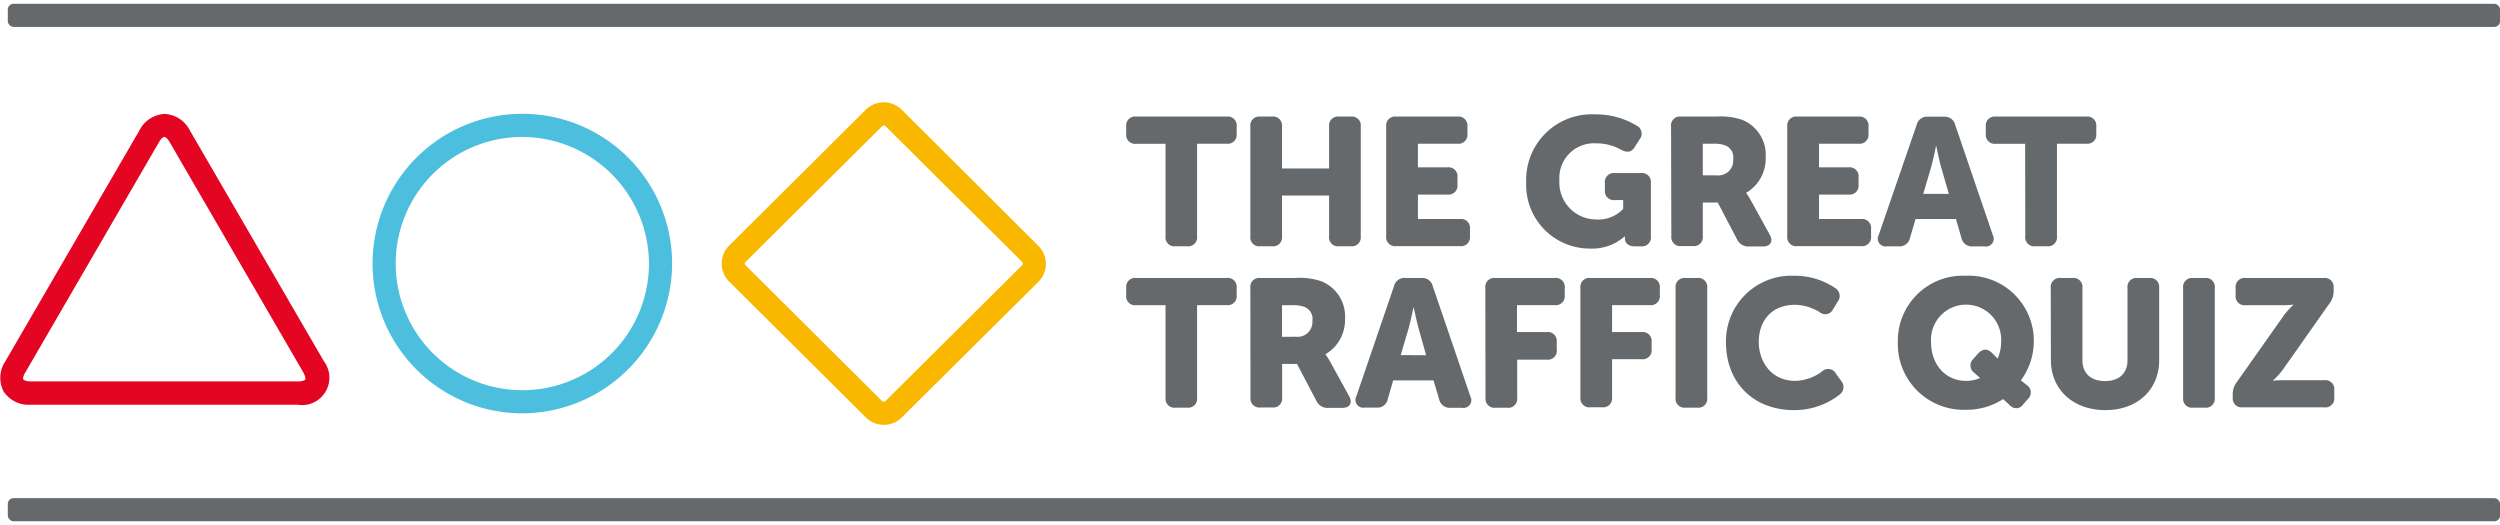 <svg id="Logo-EN" xmlns="http://www.w3.org/2000/svg" width="200" height="42" viewBox="0 0 371.74 76.94">
  <title>The Great Traffic Quiz</title>
  <rect x="1.16" y="73.51" width="370.59" height="3.44" rx="0.85" ry="0.85" style="fill: #66696b"></rect>
  <rect x="1.16" width="370.59" height="3.44" rx="0.85" ry="0.85" style="fill: #66696b"></rect>
  <path d="M131.42,62.61a3.78,3.78,0,0,1-2.67-1.1L108.42,41.3a3.77,3.77,0,0,1,0-5.34l20.32-20.21a3.79,3.79,0,0,1,5.34,0L154.41,36a3.77,3.77,0,0,1,0,5.34L134.09,61.51A3.77,3.77,0,0,1,131.42,62.61Zm0-44.51a.35.35,0,0,0-.25.1L110.85,38.4a.33.33,0,0,0,0,.47l20.32,20.21a.36.36,0,0,0,.49,0L152,38.86a.33.33,0,0,0,0-.47L131.66,18.19A.35.35,0,0,0,131.42,18.09Z" style="fill: #fab700"></path>
  <path d="M77.55,60.9A22.27,22.27,0,1,1,99.94,38.63,22.35,22.35,0,0,1,77.55,60.9Zm0-41.1A18.83,18.83,0,1,0,96.5,38.63,18.91,18.91,0,0,0,77.55,19.8Z" style="fill: #4cbfde"></path>
  <path d="M44.35,59.62H4.52a4.44,4.44,0,0,1-4-2,4.42,4.42,0,0,1,.28-4.47l19.92-34.3a4.44,4.44,0,0,1,3.76-2.47,4.44,4.44,0,0,1,3.76,2.47h0l19.92,34.3a4.07,4.07,0,0,1-3.76,6.49ZM24.43,19.8c-.14,0-.46.2-.78.76L3.74,54.86c-.32.55-.34.92-.27,1s.4.29,1.05.29H44.35c.65,0,1-.18,1.05-.29s0-.48-.27-1L25.22,20.56h0C24.9,20,24.57,19.8,24.43,19.8Z" style="fill: #e30521"></path>
  <path d="M173.31,20.82h-4.37a1.33,1.33,0,0,1-1.48-1.48V18.25a1.33,1.33,0,0,1,1.48-1.48h13.47a1.33,1.33,0,0,1,1.48,1.48v1.08a1.33,1.33,0,0,1-1.48,1.48H178V34.58a1.33,1.33,0,0,1-1.48,1.48H174.8a1.33,1.33,0,0,1-1.49-1.48Z" style="fill: #66696b"></path>
  <path d="M185.92,18.25a1.33,1.33,0,0,1,1.48-1.48h1.75a1.33,1.33,0,0,1,1.48,1.48v6.24h7V18.25a1.33,1.33,0,0,1,1.48-1.48h1.75a1.33,1.33,0,0,1,1.48,1.48V34.58a1.33,1.33,0,0,1-1.48,1.48h-1.75a1.33,1.33,0,0,1-1.48-1.48V28.51h-7v6.07a1.33,1.33,0,0,1-1.48,1.48h-1.75a1.33,1.33,0,0,1-1.48-1.48Z" style="fill: #66696b"></path>
  <path d="M206.12,18.25a1.33,1.33,0,0,1,1.48-1.48h9.12a1.33,1.33,0,0,1,1.48,1.48v1.08a1.33,1.33,0,0,1-1.48,1.48h-5.88v3.51h4.4a1.33,1.33,0,0,1,1.48,1.49v1.08a1.33,1.33,0,0,1-1.48,1.48h-4.4V32h6.26a1.33,1.33,0,0,1,1.48,1.48v1.08a1.33,1.33,0,0,1-1.48,1.48h-9.5a1.33,1.33,0,0,1-1.48-1.48Z" style="fill: #66696b"></path>
  <path d="M237.14,16.44a11.76,11.76,0,0,1,6.26,1.7,1.33,1.33,0,0,1,.38,2.05l-.7,1.11c-.51.81-1.16.86-2.05.4a7.15,7.15,0,0,0-3.59-.94,5.15,5.15,0,0,0-5.56,5.51,5.48,5.48,0,0,0,5.48,5.8,5.07,5.07,0,0,0,4-1.57V29.19h-1.24a1.33,1.33,0,0,1-1.48-1.49V26.65a1.33,1.33,0,0,1,1.48-1.48H244a1.33,1.33,0,0,1,1.48,1.48v7.94A1.33,1.33,0,0,1,244,36.07h-.89c-1,0-1.49-.51-1.49-1.16v-.05a1.2,1.2,0,0,1,0-.27h-.05a7.25,7.25,0,0,1-5.13,1.81,9.46,9.46,0,0,1-9.5-9.85A9.75,9.75,0,0,1,237.14,16.44Z" style="fill: #66696b"></path>
  <path d="M248.48,18.25A1.33,1.33,0,0,1,250,16.77h5.24a10,10,0,0,1,3.75.46,5.61,5.61,0,0,1,3.56,5.61,5.88,5.88,0,0,1-2.89,5.26v.05a11.21,11.21,0,0,1,.73,1.16l2.75,5c.59,1,.14,1.78-1,1.78H260A1.83,1.83,0,0,1,258.28,35l-2.86-5.45H253.2v5a1.33,1.33,0,0,1-1.48,1.48H250a1.33,1.33,0,0,1-1.48-1.48Zm6.78,7.26a2.21,2.21,0,0,0,2.46-2.38,1.9,1.9,0,0,0-1.13-2.05,4.49,4.49,0,0,0-1.78-.27H253.2v4.7Z" style="fill: #66696b"></path>
  <path d="M265.76,18.25a1.33,1.33,0,0,1,1.48-1.48h9.12a1.33,1.33,0,0,1,1.48,1.48v1.08a1.33,1.33,0,0,1-1.48,1.48h-5.88v3.51h4.4a1.33,1.33,0,0,1,1.48,1.49v1.08a1.33,1.33,0,0,1-1.48,1.48h-4.4V32h6.26a1.33,1.33,0,0,1,1.48,1.48v1.08a1.33,1.33,0,0,1-1.48,1.48h-9.5a1.33,1.33,0,0,1-1.48-1.48Z" style="fill: #66696b"></path>
  <path d="M285,18a1.58,1.58,0,0,1,1.67-1.21h2.43A1.58,1.58,0,0,1,290.73,18l5.59,16.38a1.16,1.16,0,0,1-1.21,1.7h-1.78a1.6,1.6,0,0,1-1.67-1.24L290.84,32h-6L284,34.83a1.56,1.56,0,0,1-1.65,1.24h-1.78a1.16,1.16,0,0,1-1.21-1.7Zm4.78,10.26-1.08-3.75c-.35-1.21-.78-3.32-.78-3.32h-.05s-.43,2.11-.78,3.32l-1.11,3.75Z" style="fill: #66696b"></path>
  <path d="M301.13,20.82h-4.37a1.33,1.33,0,0,1-1.48-1.48V18.25a1.33,1.33,0,0,1,1.48-1.48h13.47a1.33,1.33,0,0,1,1.48,1.48v1.08a1.33,1.33,0,0,1-1.48,1.48h-4.37V34.58a1.33,1.33,0,0,1-1.48,1.48h-1.75a1.33,1.33,0,0,1-1.48-1.48Z" style="fill: #66696b"></path>
  <path d="M173.31,44.82h-4.37a1.33,1.33,0,0,1-1.48-1.48V42.25a1.33,1.33,0,0,1,1.48-1.48h13.47a1.33,1.33,0,0,1,1.48,1.48v1.08a1.33,1.33,0,0,1-1.48,1.48H178V58.58a1.33,1.33,0,0,1-1.48,1.48H174.8a1.33,1.33,0,0,1-1.49-1.48Z" style="fill: #66696b"></path>
  <path d="M185.92,42.25a1.33,1.33,0,0,1,1.48-1.48h5.24a10,10,0,0,1,3.75.46A5.61,5.61,0,0,1,200,46.84a5.88,5.88,0,0,1-2.89,5.26v.05a11.21,11.21,0,0,1,.73,1.16l2.75,5c.59,1,.14,1.78-1,1.78h-2.05A1.83,1.83,0,0,1,195.72,59l-2.86-5.45h-2.21v5a1.33,1.33,0,0,1-1.48,1.48h-1.75a1.33,1.33,0,0,1-1.48-1.48Zm6.77,7.26a2.21,2.21,0,0,0,2.46-2.38A1.9,1.9,0,0,0,194,45.09a4.49,4.49,0,0,0-1.78-.27h-1.59v4.7Z" style="fill: #66696b"></path>
  <path d="M207.28,42A1.58,1.58,0,0,1,209,40.77h2.43A1.58,1.58,0,0,1,213.05,42l5.59,16.38a1.16,1.16,0,0,1-1.21,1.7h-1.78A1.6,1.6,0,0,1,214,58.83L213.16,56h-6l-.81,2.81a1.56,1.56,0,0,1-1.65,1.24H202.9a1.16,1.16,0,0,1-1.21-1.7Zm4.78,10.26L211,48.49c-.35-1.21-.78-3.32-.78-3.32h-.05s-.43,2.11-.78,3.32l-1.11,3.75Z" style="fill: #66696b"></path>
  <path d="M220.86,42.25a1.33,1.33,0,0,1,1.48-1.48h8.85a1.33,1.33,0,0,1,1.48,1.48v1.08a1.33,1.33,0,0,1-1.48,1.48h-5.62v4H230a1.33,1.33,0,0,1,1.48,1.48v1.08A1.33,1.33,0,0,1,230,52.92h-4.4v5.67a1.33,1.33,0,0,1-1.48,1.48h-1.75a1.33,1.33,0,0,1-1.48-1.48Z" style="fill: #66696b"></path>
  <path d="M235,42.25a1.33,1.33,0,0,1,1.48-1.48h8.85a1.33,1.33,0,0,1,1.48,1.48v1.08a1.33,1.33,0,0,1-1.48,1.48h-5.62v4h4.4a1.33,1.33,0,0,1,1.48,1.48v1.08a1.33,1.33,0,0,1-1.48,1.48h-4.4v5.67a1.33,1.33,0,0,1-1.48,1.48h-1.75A1.33,1.33,0,0,1,235,58.58Z" style="fill: #66696b"></path>
  <path d="M249.15,42.25a1.33,1.33,0,0,1,1.48-1.48h1.75a1.33,1.33,0,0,1,1.48,1.48V58.58a1.33,1.33,0,0,1-1.48,1.48h-1.75a1.33,1.33,0,0,1-1.48-1.48Z" style="fill: #66696b"></path>
  <path d="M266.73,40.44a10.79,10.79,0,0,1,6.18,1.84,1.37,1.37,0,0,1,.32,2.05l-.67,1.11a1.28,1.28,0,0,1-2,.4,7.33,7.33,0,0,0-3.59-1.08c-3.86,0-5.45,2.73-5.45,5.51s1.73,5.8,5.45,5.8a7,7,0,0,0,3.94-1.38A1.31,1.31,0,0,1,273,55l.76,1.05a1.4,1.4,0,0,1-.24,2.08,10.87,10.87,0,0,1-6.75,2.29c-6.21,0-10.12-4.29-10.12-10A9.72,9.72,0,0,1,266.73,40.44Z" style="fill: #66696b"></path>
  <path d="M292.32,40.44a9.68,9.68,0,0,1,10.1,9.85A9.84,9.84,0,0,1,300.5,56l.84.67a1.32,1.32,0,0,1,.19,2.11l-.67.76a1.24,1.24,0,0,1-2,.16l-1-.92a10,10,0,0,1-5.56,1.59,9.79,9.79,0,0,1-10.1-10.1A9.67,9.67,0,0,1,292.32,40.44Zm0,15.63a5,5,0,0,0,2.11-.43l-.86-.76a1.34,1.34,0,0,1-.14-2.08l.67-.76c.65-.73,1.35-.81,2-.22l.95.94a6.3,6.3,0,0,0,.51-2.48,5.22,5.22,0,1,0-10.42,0C287.11,53.59,289.27,56.07,292.32,56.07Z" style="fill: #66696b"></path>
  <path d="M304.94,42.25a1.33,1.33,0,0,1,1.48-1.48h1.75a1.33,1.33,0,0,1,1.48,1.48V53c0,2,1.32,3.1,3.35,3.1s3.35-1.08,3.35-3.1V42.25a1.33,1.33,0,0,1,1.48-1.48h1.75a1.33,1.33,0,0,1,1.48,1.48V53c0,4.35-3.19,7.42-8,7.42s-8.1-3.08-8.1-7.42Z" style="fill: #66696b"></path>
  <path d="M324.62,42.25a1.33,1.33,0,0,1,1.48-1.48h1.75a1.33,1.33,0,0,1,1.48,1.48V58.58a1.33,1.33,0,0,1-1.48,1.48H326.1a1.33,1.33,0,0,1-1.48-1.48Z" style="fill: #66696b"></path>
  <path d="M332,58.13a2.9,2.9,0,0,1,.59-1.86l6.86-9.72A10.73,10.73,0,0,1,341,44.79v-.05a12.68,12.68,0,0,1-1.48.08h-5.61a1.33,1.33,0,0,1-1.48-1.48V42.25a1.33,1.33,0,0,1,1.48-1.48h11.61a1.32,1.32,0,0,1,1.48,1.46v.43a2.9,2.9,0,0,1-.59,1.86l-6.88,9.77A10.73,10.73,0,0,1,338,56v.05a12.7,12.7,0,0,1,1.48-.08h6.13a1.33,1.33,0,0,1,1.49,1.48v1.08a1.33,1.33,0,0,1-1.49,1.48H333.5A1.33,1.33,0,0,1,332,58.58Z" style="fill: #66696b"></path>
</svg>
